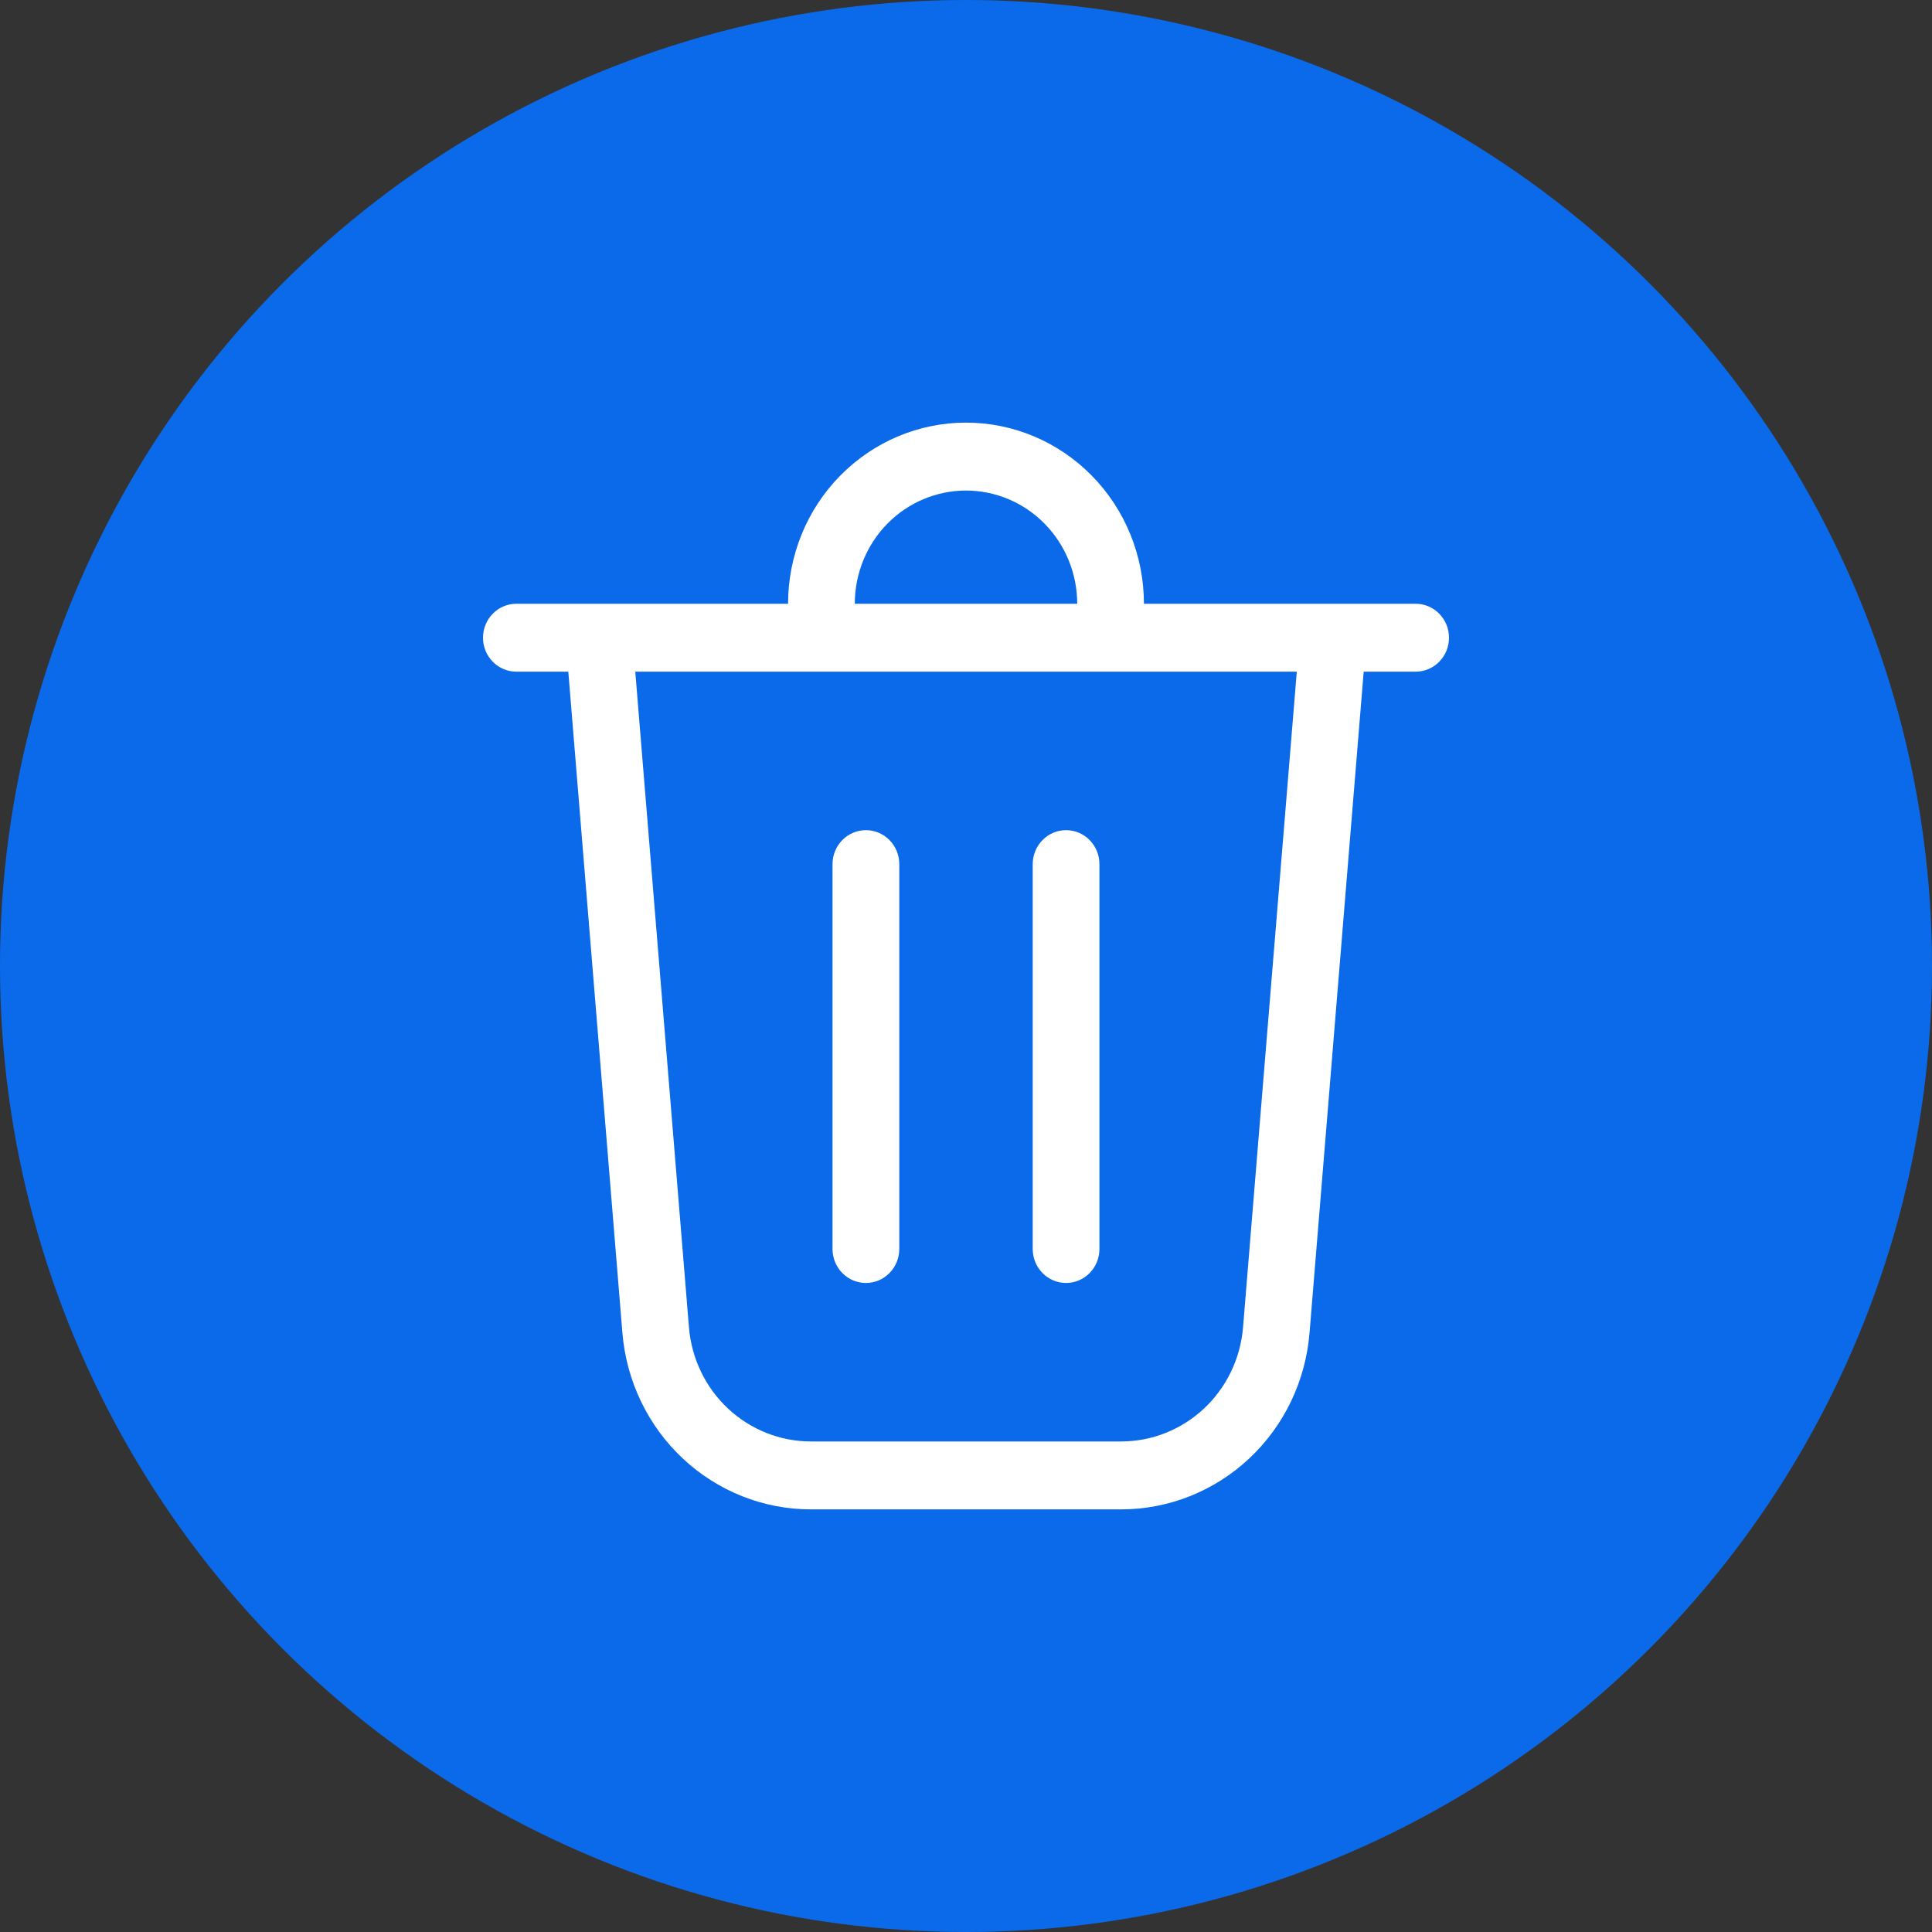 <svg width="32" height="32" viewBox="0 0 32 32" fill="none" xmlns="http://www.w3.org/2000/svg">
<rect x="0" y="0" width="32" height="32" fill="#333333" stroke="none"/>
<circle cx="16" cy="16" r="16" fill="#0B6AEA"/>
<path d="M14.158 10H17.842C17.842 9.503 17.648 9.026 17.302 8.674C16.957 8.323 16.488 8.125 16 8.125C15.511 8.125 15.043 8.323 14.697 8.674C14.352 9.026 14.158 9.503 14.158 10ZM13.053 10C13.053 9.204 13.363 8.441 13.916 7.879C14.469 7.316 15.218 7 16 7C16.782 7 17.531 7.316 18.084 7.879C18.637 8.441 18.947 9.204 18.947 10H23.447C23.594 10 23.735 10.059 23.838 10.165C23.942 10.27 24 10.413 24 10.562C24 10.712 23.942 10.855 23.838 10.96C23.735 11.066 23.594 11.125 23.447 11.125H22.587L21.69 22.077C21.625 22.874 21.268 23.617 20.69 24.158C20.112 24.699 19.355 25 18.57 25H13.43C12.644 25 11.888 24.699 11.31 24.158C10.732 23.617 10.375 22.874 10.309 22.077L9.413 11.125H8.553C8.406 11.125 8.265 11.066 8.162 10.96C8.058 10.855 8 10.712 8 10.562C8 10.413 8.058 10.27 8.162 10.165C8.265 10.059 8.406 10 8.553 10H13.053ZM11.411 21.983C11.453 22.499 11.684 22.98 12.058 23.33C12.432 23.68 12.922 23.875 13.43 23.875H18.57C19.078 23.875 19.568 23.68 19.942 23.33C20.316 22.98 20.547 22.499 20.589 21.983L21.479 11.125H10.522L11.411 21.983ZM14.342 13.75C14.489 13.75 14.629 13.809 14.733 13.915C14.836 14.02 14.895 14.163 14.895 14.312V20.688C14.895 20.837 14.836 20.98 14.733 21.085C14.629 21.191 14.489 21.25 14.342 21.25C14.195 21.25 14.055 21.191 13.951 21.085C13.848 20.98 13.789 20.837 13.789 20.688V14.312C13.789 14.163 13.848 14.02 13.951 13.915C14.055 13.809 14.195 13.75 14.342 13.75ZM18.21 14.312C18.21 14.163 18.152 14.02 18.048 13.915C17.945 13.809 17.804 13.75 17.658 13.75C17.511 13.75 17.37 13.809 17.267 13.915C17.163 14.02 17.105 14.163 17.105 14.312V20.688C17.105 20.837 17.163 20.98 17.267 21.085C17.37 21.191 17.511 21.25 17.658 21.25C17.804 21.25 17.945 21.191 18.048 21.085C18.152 20.98 18.21 20.837 18.21 20.688V14.312Z" fill="white"/>
</svg>
